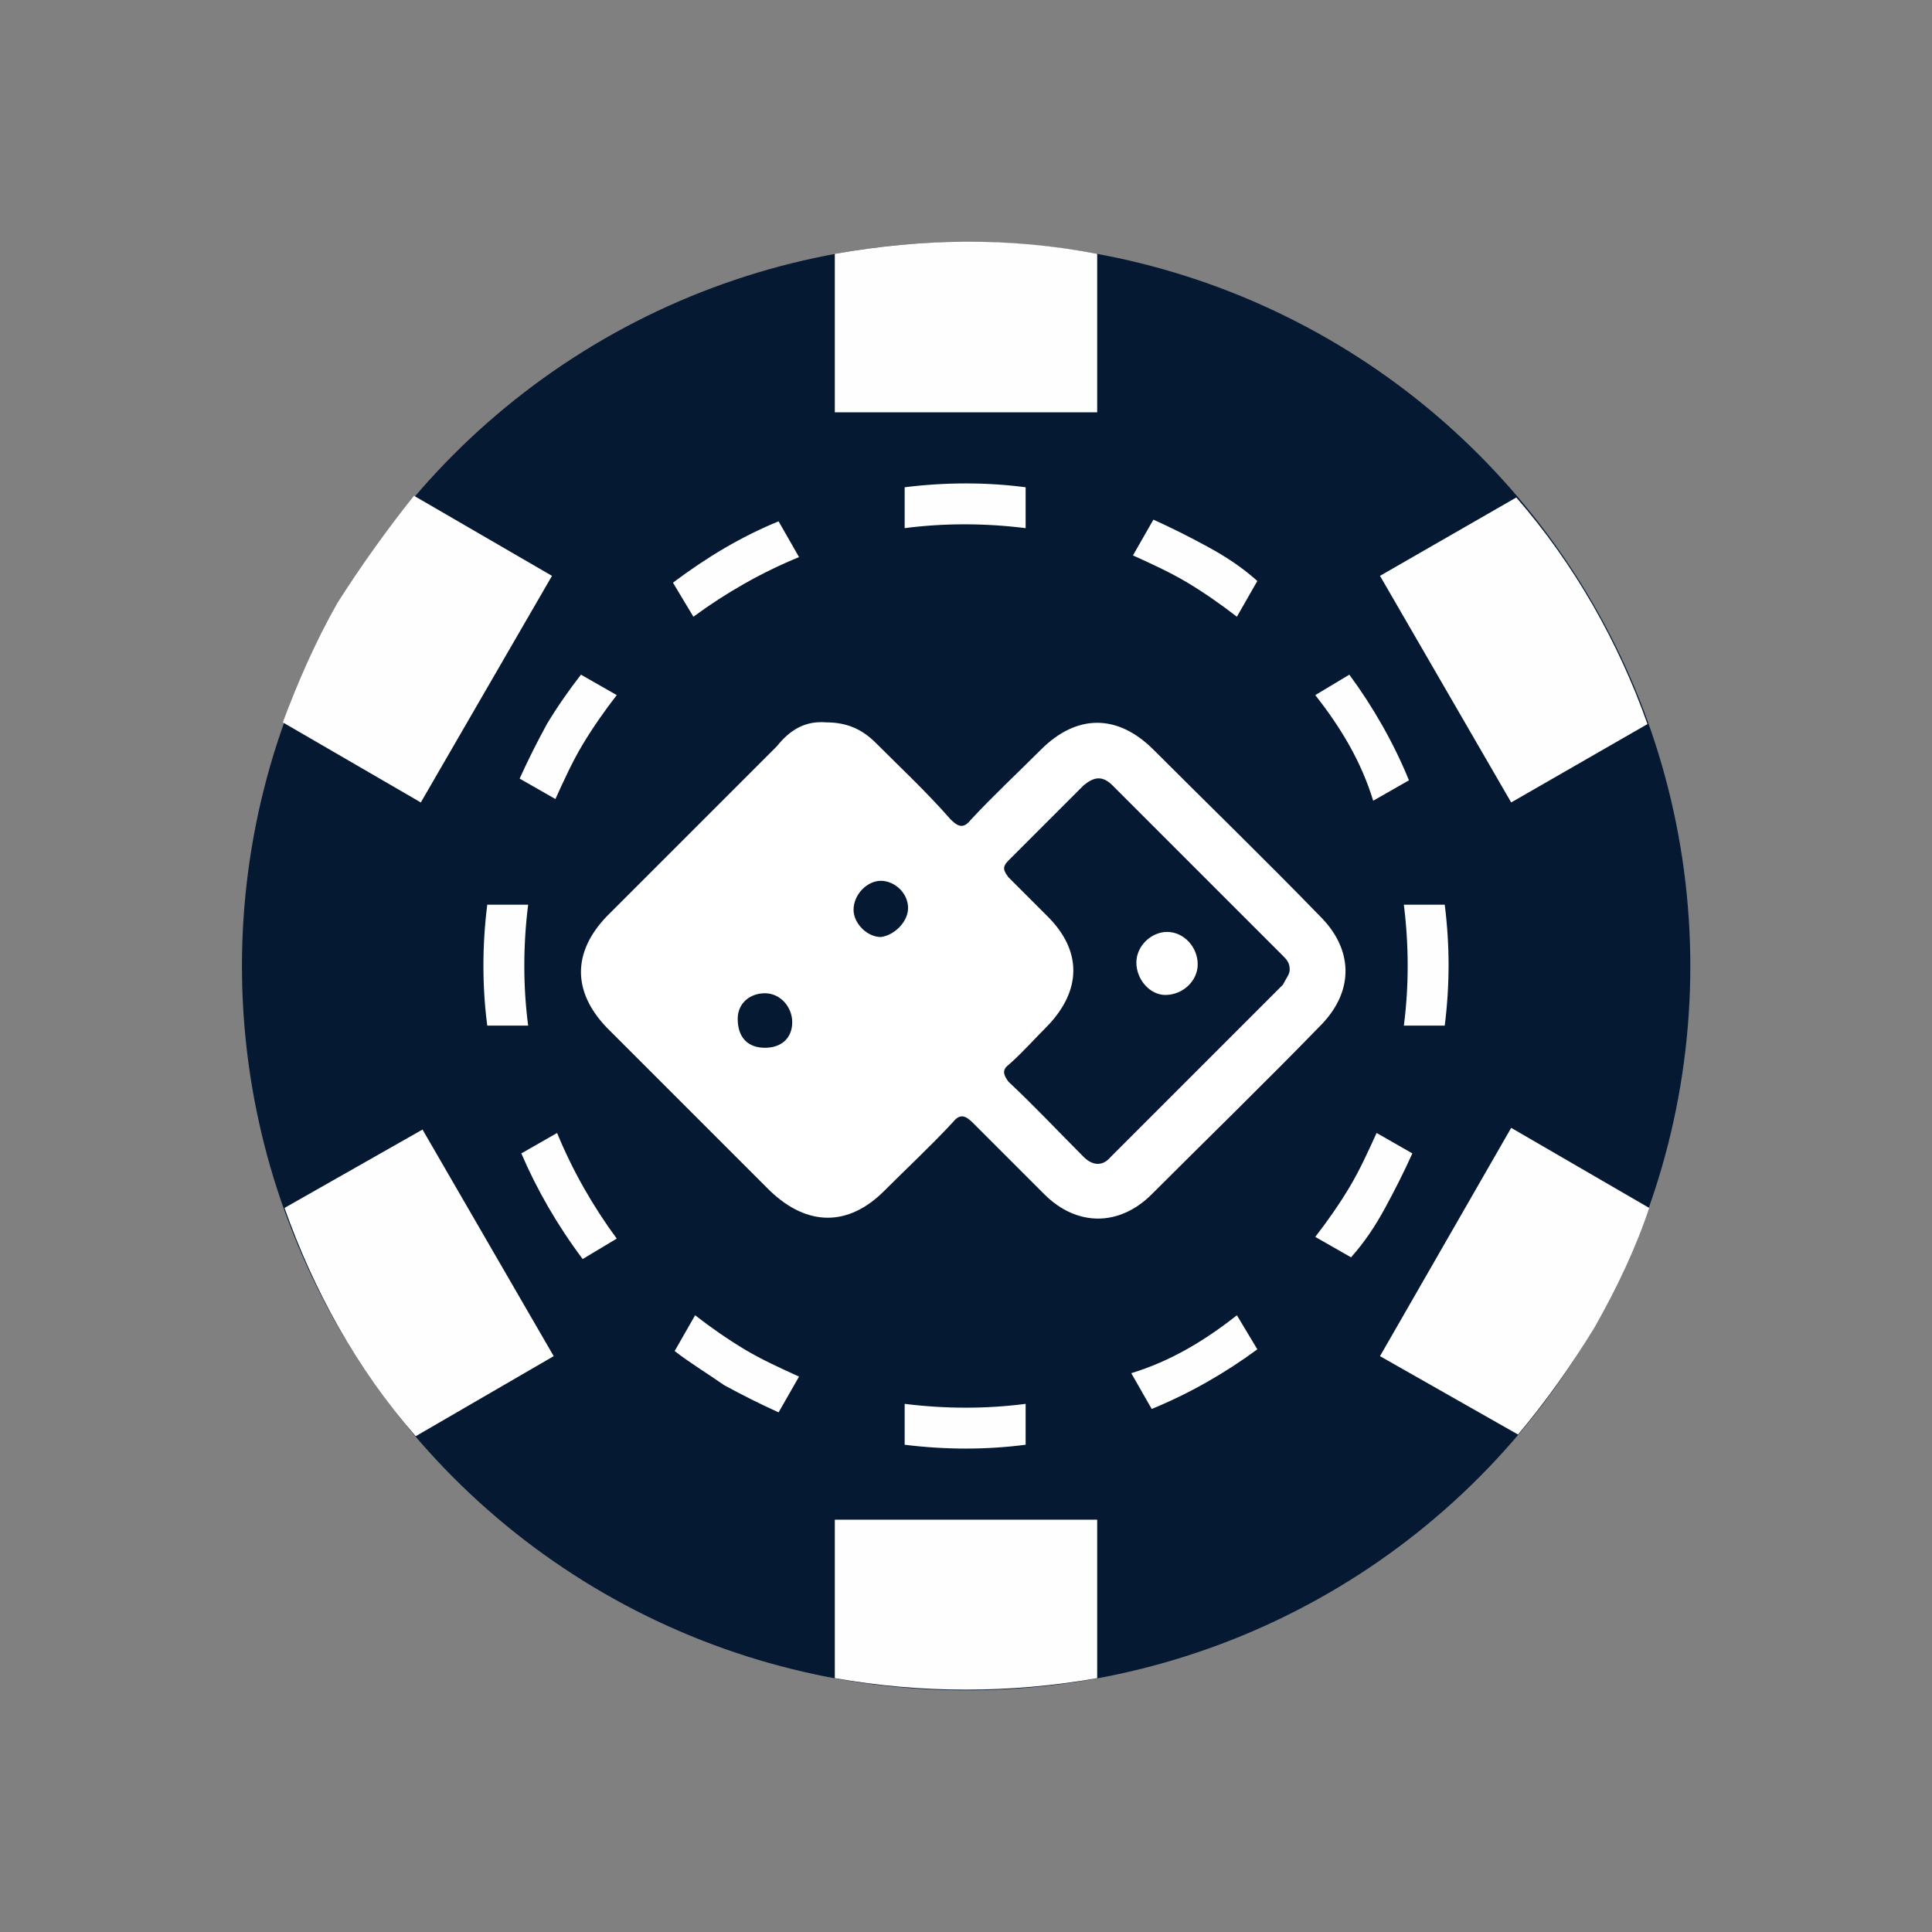 <?xml version="1.0" encoding="utf-8"?>
<!-- Generator: Adobe Illustrator 22.0.1, SVG Export Plug-In . SVG Version: 6.00 Build 0)  -->
<svg version="1.1" id="레이어_1" xmlns="http://www.w3.org/2000/svg" xmlns:xlink="http://www.w3.org/1999/xlink" x="0px"
	 y="0px" viewBox="0 0 113.4 113.4" style="enable-background:new 0 0 113.4 113.4;" xml:space="preserve">
<rect x="0" y="0" width="113.4" height="113.4" fill="#808080" stroke="none"/>
<style type="text/css">
	.st0{fill:#061933;}
	.st1{fill:#FEFEFE;}
	.st2{fill:#FFFFFF;}
</style>
<g id="Ebene_x0020_1">
	
		<ellipse transform="matrix(1 -1.682823e-02 1.682823e-02 1 -0.946 0.962)" class="st0" cx="56.7" cy="56.7" rx="42.5" ry="42.5"/>
	<path class="st1" d="M49,98.5c5.1,0.9,10.3,0.9,15.4,0v-9.3H49V98.5z M72.6,77.2l1.2,2c-1.9,1.4-4,2.6-6.2,3.5l-1.2-2.1
		C68.7,79.9,70.7,78.7,72.6,77.2z M60.2,82.4v2.4c-2.3,0.3-4.7,0.3-7.1,0v-2.4C55.5,82.7,57.9,82.7,60.2,82.4z M39.6,79.3l1.2-2.1
		c0.9,0.7,1.9,1.4,2.9,2c1,0.6,2.1,1.1,3.2,1.6l-1.2,2.1c-1.1-0.5-2.1-1-3.2-1.6C41.5,80.6,40.5,80,39.6,79.3z M16.7,70.9l8.1-4.6
		l7.7,13.3l-8.1,4.7C20.9,80.3,18.4,75.7,16.7,70.9z M80.8,66.5l2.1,1.2c-0.5,1.1-1,2.1-1.6,3.2s-1.2,2-2,2.9l-2.1-1.2
		c0.7-0.9,1.4-1.9,2-2.9C79.8,68.7,80.3,67.6,80.8,66.5z M34.1,39.6l2.1,1.2c-0.7,0.9-1.4,1.9-2,2.9c-0.6,1-1.1,2.1-1.6,3.2
		l-2.1-1.2c0.5-1.1,1-2.1,1.6-3.2C32.7,41.5,33.4,40.5,34.1,39.6z M45.7,30.6l1.2,2.1c-2.2,0.9-4.3,2.1-6.2,3.5l-1.2-2
		C41.5,32.7,43.5,31.5,45.7,30.6z M60.2,28.6V31c-2.4-0.3-4.8-0.3-7.1,0v-2.4C55.5,28.3,57.9,28.3,60.2,28.6z M66.5,32.6l1.2-2.1
		c1.1,0.5,2.1,1,3.2,1.6s2,1.2,2.9,2l-1.2,2.1c-0.9-0.7-1.9-1.4-2.9-2C68.7,33.6,67.6,33.1,66.5,32.6z M82.4,53.1h2.4
		c0.3,2.4,0.3,4.7,0,7.1h-2.4C82.7,57.9,82.7,55.5,82.4,53.1z M28.6,53.1H31c-0.3,2.4-0.3,4.8,0,7.1h-2.4
		C28.3,57.9,28.3,55.5,28.6,53.1z M77.2,40.8l2-1.2c1.4,1.9,2.6,4,3.5,6.2l-2.1,1.2C79.9,44.7,78.7,42.7,77.2,40.8z M30.6,67.7
		l2.1-1.2c0.9,2.2,2.1,4.3,3.5,6.2l-2,1.2C32.7,71.9,31.5,69.8,30.6,67.7z M96.7,42.5c-1.7-4.8-4.3-9.4-7.7-13.3L81,33.8l7.7,13.3
		L96.7,42.5z M64.4,14.9v9.3H49v-9.3C54.1,14,59.2,13.9,64.4,14.9z M24.3,29.1l8.1,4.7l-7.7,13.3l-8.1-4.7c0.9-2.4,1.9-4.7,3.2-7
		C21.2,33.2,22.7,31.1,24.3,29.1z M89.1,84.2c1.6-1.9,3.1-4,4.5-6.3c1.3-2.3,2.4-4.6,3.2-7l-8.1-4.7L81,79.6L89.1,84.2z"/>
</g>
<g>
	<path class="st2" d="M48.5,42.4c1.2,0,2.1,0.4,2.9,1.2c1.5,1.5,3,2.9,4.4,4.5c0.5,0.5,0.8,0.5,1.2,0c1.3-1.4,2.7-2.7,4.1-4.1
		c2.1-2.1,4.5-2.1,6.6,0c3.3,3.3,6.6,6.5,9.8,9.8c1.9,1.9,2,4.3,0.1,6.3c-3.3,3.4-6.7,6.7-10,10c-1.9,1.9-4.4,1.9-6.3,0
		c-1.4-1.4-2.8-2.8-4.2-4.2c-0.5-0.5-0.8-0.5-1.2,0c-1.3,1.4-2.7,2.7-4,4c-2.1,2.1-4.5,2.1-6.7,0c-3.2-3.2-6.4-6.4-9.6-9.6
		c-2-2.1-2-4.4,0-6.5c3.3-3.3,6.7-6.7,10-10C46.4,42.8,47.3,42.3,48.5,42.4z M75.7,56.9c0-0.4-0.2-0.6-0.4-0.8
		c-3.3-3.3-6.7-6.7-10-10c-0.6-0.6-1.1-0.5-1.7,0c-1.5,1.5-2.9,2.9-4.4,4.4c-0.4,0.4-0.3,0.6,0,1c0.8,0.8,1.5,1.5,2.3,2.3
		c2,2,2,4.3,0,6.4c-0.8,0.8-1.5,1.6-2.3,2.3c-0.4,0.3-0.3,0.6,0,1c1.5,1.4,2.9,2.9,4.4,4.4c0.5,0.5,1.1,0.6,1.6,0
		c3.4-3.4,6.7-6.7,10.1-10.1C75.5,57.4,75.7,57.2,75.7,56.9z M53.3,53.3c0-0.9-0.8-1.6-1.6-1.6c-0.8,0-1.6,0.8-1.6,1.7
		c0,0.8,0.8,1.6,1.6,1.6C52.5,54.9,53.3,54.1,53.3,53.3z M44.9,61.5c1,0,1.6-0.6,1.6-1.5c0-0.9-0.7-1.7-1.6-1.7
		c-0.9,0-1.6,0.6-1.6,1.5C43.3,60.9,43.9,61.5,44.9,61.5z"/>
	<path class="st2" d="M66.7,56.5c0-1,0.9-1.8,1.8-1.8c1,0,1.8,0.9,1.8,1.9c0,1-0.9,1.8-1.9,1.8C67.5,58.4,66.7,57.5,66.7,56.5z"/>
</g>
</svg>
